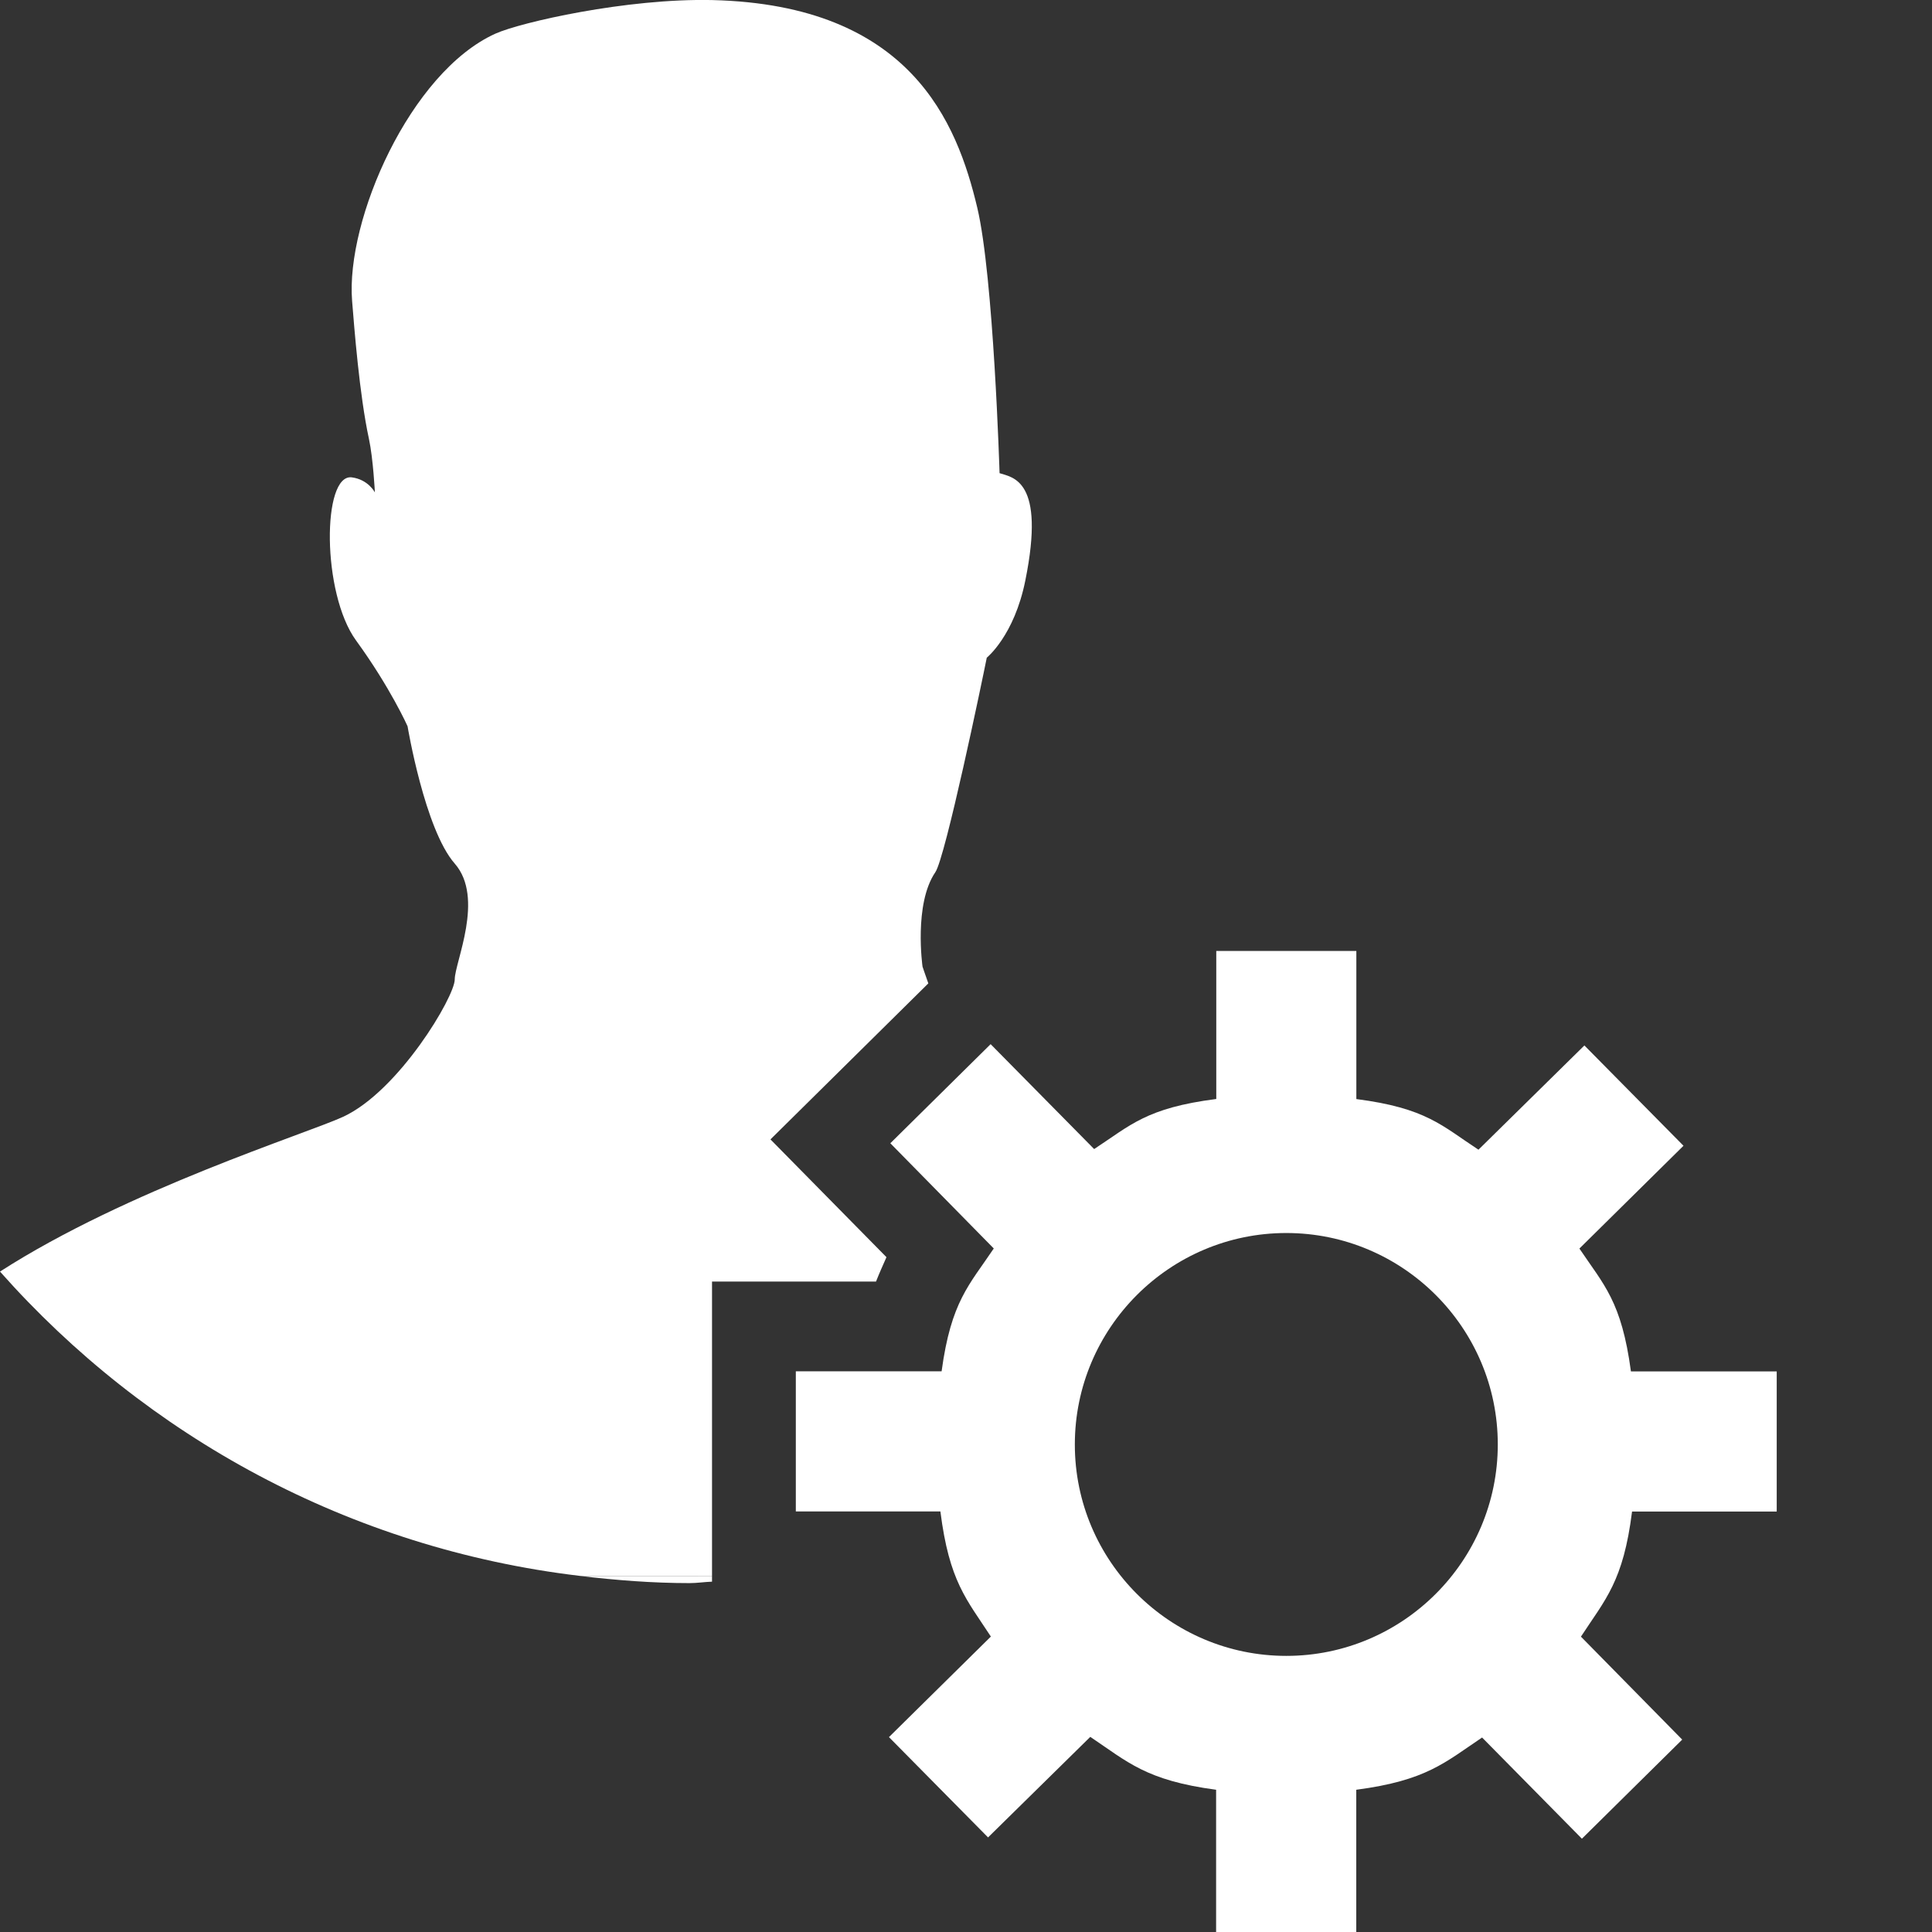 <?xml version="1.0" encoding="utf-8"?>
<!-- Generator: Adobe Illustrator 19.1.0, SVG Export Plug-In . SVG Version: 6.00 Build 0)  -->
<svg version="1.1" id="Layer_1" xmlns="http://www.w3.org/2000/svg" xmlns:xlink="http://www.w3.org/1999/xlink" x="0px" y="0px"
	 viewBox="0 0 24 24" style="enable-background:new 0 0 24 24;" xml:space="preserve">
<rect x="0" y="0" width="24" height="24" fill="#333333" stroke="none"/>
<style type="text/css">
	.st0{fill:#FFFFFF;}
</style>
<g>
	<g>
		<path class="st0" d="M16.849,11.814v1.839c0.87,0.112,1.063,0.332,1.517,0.629l1.316-1.295l1.231,1.246L19.62,15.51
			c0.306,0.455,0.523,0.656,0.64,1.526h1.811v1.741h-1.797c-0.109,0.87-0.332,1.09-0.635,1.554l1.258,1.279l-1.246,1.231
			l-1.24-1.257c-0.465,0.312-0.692,0.534-1.563,0.649V24h-1.741v-1.767c-0.87-0.116-1.098-0.345-1.563-0.657l-1.27,1.249
			l-1.231-1.246l1.266-1.249c-0.303-0.464-0.517-0.684-0.627-1.554H9.886v-1.741h1.811c0.118-0.87,0.343-1.071,0.648-1.526
			l-1.285-1.307l1.246-1.231l1.286,1.303c0.454-0.297,0.647-0.51,1.517-0.622v-1.839H16.849 M15.979,20.57
			c1.448,0,2.627-1.179,2.627-2.627c0-1.448-1.179-2.626-2.627-2.626s-2.627,1.179-2.627,2.627
			C13.352,19.392,14.531,20.57,15.979,20.57"/>
	</g>
	<g>
		<path class="st0" d="M8.384,19.577c-0.338,0-0.738,0-1.18,0c0.448,0.053,0.901,0.089,1.363,0.089c0.094,0,0.184-0.015,0.278-0.018
			v-0.071C8.686,19.577,8.522,19.577,8.384,19.577z"/>
		<path class="st0" d="M10.882,15.92c0.043-0.108,0.087-0.206,0.13-0.303l-1.441-1.463l1.961-1.938
			c-0.044-0.124-0.072-0.208-0.072-0.208s-0.111-0.778,0.159-1.173c0.125-0.181,0.586-2.397,0.639-2.665
			c0,0,0.341-0.272,0.479-0.959c0.254-1.253-0.159-1.28-0.32-1.333c0,0-0.074-2.445-0.277-3.298
			c-0.251-1.057-0.828-2.518-3.287-2.579C7.786-0.024,6.465,0.278,6.154,0.418c-1.059,0.479-1.861,2.314-1.78,3.321
			C4.4,4.062,4.465,4.908,4.583,5.451c0.053,0.246,0.074,0.666,0.074,0.666S4.576,5.957,4.37,5.93
			c-0.37-0.047-0.374,1.44,0.053,2.026C4.85,8.543,5.063,9.022,5.063,9.022s0.213,1.28,0.586,1.706c0.374,0.427,0,1.226,0,1.439
			c0,0.214-0.694,1.385-1.386,1.706C3.81,14.082,1.579,14.779,0,15.796c1.814,2.047,4.343,3.44,7.202,3.78c0.442,0,0.843,0,1.18,0
			c0.138,0,0.304,0,0.463,0.001V15.92H10.882z"/>
	</g>
</g>
</svg>
